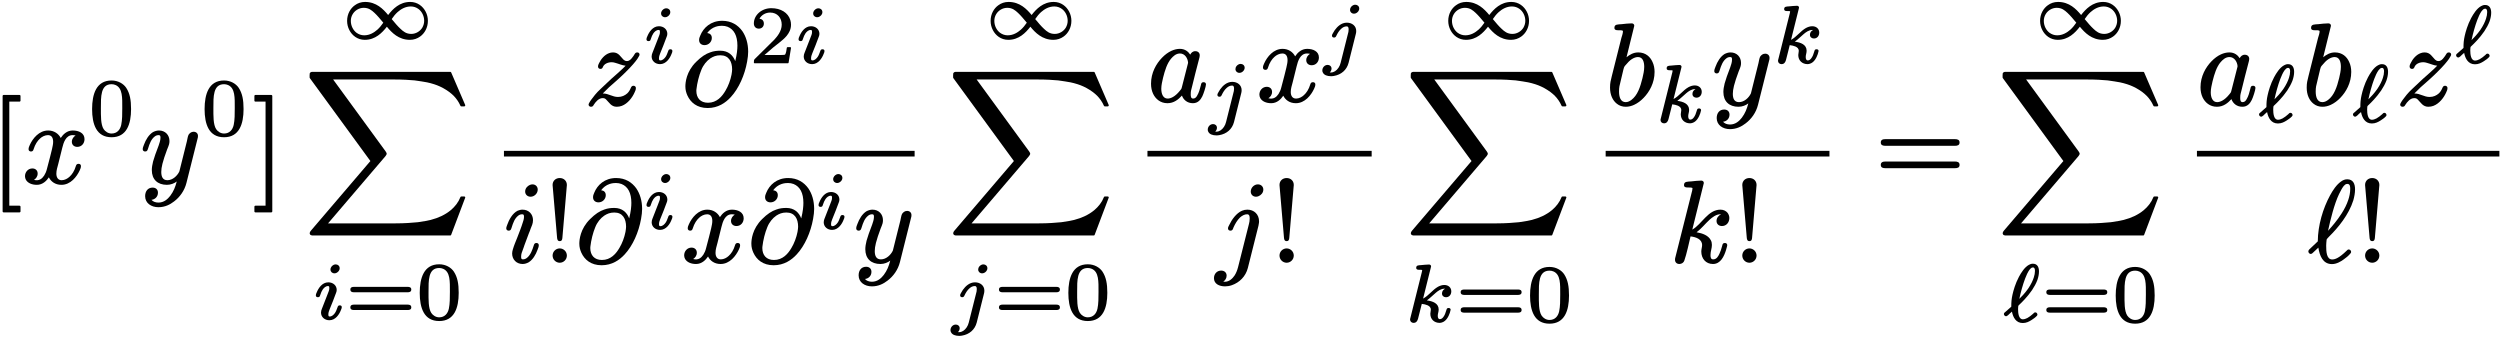 <?xml version="1.0" encoding="UTF-8"?>
<svg xmlns="http://www.w3.org/2000/svg" xmlns:xlink="http://www.w3.org/1999/xlink" width="777" height="105.36" viewBox="0 0 777 105.36"><!--latexit:AAAF2njabVNbTBxVGP7PHFouBXaAXultkEXt1YWiBSoKFGmx7ZayXBZYdj07e3YZ
dnZmnTlLWTaTnIem0UQfjA+NjVGhMWmt0dqo8ZL4YCqp1TQKpGm0Rhsf+tInfdQH
z+ySlhrmZHLOfzn///3f/59oWtds5vMtIQkXrVlbXBb0TlHL1kxjxEssdUIT0oCX
memg14xOUpXZ1YDOvheRPf7AMZqlsc5lp59LSgcs02QcfSzXrStvePyJJ3ft3rN3
3/6nnj70bEf3i8dO9Y+OhQmNT6bSLDPoNTK6vlhR6ZFrvcP+wP4kzdqjYl9OMuRV
dWLbl6qqa9Zv2Lhp8xYuccyL+Bq+lhfzEl7Kyy5t3bZ9x06l7rF6vo6X80ru4VW8
lm/l2/kOrgSjxKa6ZtBB1dRNayBlxugg05hOg2mLklRUp+MpkjC0uKYSJsodiBFG
RVlRoiYTlpkxYofdi6O2mbFUOkCnWX1H75t3OoqHyxd9jZ6mA82D/kD/ka6QP5B3
DKSJSnt8ilggI16x8MzBltbRQhkGSdFg4Ujt4eULcy1tQX/gZL5eGRY87c89PyII
sJmlGQku94kAnV15nk9kGBF4A3nLhc7D7r2CsPiCp+fI0d4HsgDTycQpmmHU5tV8
C6+JyPdCMVPNpKjB8gjGGn1pNp4jFtNUnTploYxNBfYkSdAxcXSx2uO5PGuO0iA0
MSVuWuI3mJLXrryRIynbzqaiwjNF2IT9f5urXM02lmHxlvGcZqQFUkMtJIpndIWZ
CsumqRLTLMGLnhUHolqawKqoE8QiKhPT+UiWlO721jIcd5qO+/tmT/D1syf5Br55
yB/oEaiXAgODnqHh4IiQA9oMFWzFe3SSsIXsF9XWd+yF/CfLfCPfFJHlPoskBGSy
r58mMjqxRCtC48vR5kJtQoy8JKju1lR3coiVnYu4yqgakatXdCBWaMpcrG1VfX1H
VyHvQsIzobmPgGkCTed86/fvt3V18W0iZFIXabvFZM4l29yxMw409zQqYgGvcJv/
8tFevrPQ5j/GpsM+JRv2jSshO5OK5LR2nxPOhTQjzrKOEooL8nIzYU0Jpd3eEz2c
a9IcJ6fVPdRoyvRKISumIx9qcpVQJDKpTIcnndxknbOcMbmKWzSSFKCSTi4p3Mra
lz1DVNdXjekalGhhmwm7m5N3VuocQcfU6Yhc8+BBPOT/wlSkDUqgCmrBC7ugCQ5C
LxyHUxCA0+DAGXgNzsE7cBE+gA/hI7gCV+FT+By+gK/gGszDdbgBP8JN+AkWYAlu
wW24C/fgPvwF/6BSVIkUtAc1o0OoE/nRIBpGIyiMNGShGeSgs+gV9Do6h95C59G7
6BP0GfoGfYduol/Rb+h3dFf6QVqQlqRb0m3pF+mO9Kd0X/pb+hdjXI4rsYyrcQPe
jRtxM27FPbgX+7GK4ziHz+BX8Rv4PH4bz+KL+DK+ir/EX+Nv8TU8j68XXS66UjRf
mB0JFXaYhke+ohv/Ac6/81k=-->
<defs>
<g>
<g id="glyph-0-0">
<path d="M 9.141 9.281 C 9.328 9.281 9.469 9.141 9.469 8.969 L 9.469 7.531 C 9.469 7.344 9.328 7.203 9.141 7.203 L 5.984 7.203 L 5.984 -25.141 L 9.141 -25.141 C 9.328 -25.141 9.469 -25.281 9.469 -25.453 L 9.469 -26.891 C 9.469 -27.078 9.328 -27.219 9.141 -27.219 L 4.234 -27.219 C 4.047 -27.219 3.906 -27.078 3.906 -26.891 L 3.906 8.969 C 3.906 9.141 4.047 9.281 4.234 9.281 Z M 9.141 9.281 "/>
</g>
<g id="glyph-0-1">
<path d="M 5.703 9.281 C 5.875 9.281 6.031 9.141 6.031 8.969 L 6.031 -26.891 C 6.031 -27.078 5.875 -27.219 5.703 -27.219 L 0.781 -27.219 C 0.609 -27.219 0.469 -27.078 0.469 -26.891 L 0.469 -25.453 C 0.469 -25.281 0.609 -25.141 0.781 -25.141 L 3.938 -25.141 L 3.938 7.203 L 0.781 7.203 C 0.609 7.203 0.469 7.344 0.469 7.531 L 0.469 8.969 C 0.469 9.141 0.609 9.281 0.781 9.281 Z M 5.703 9.281 "/>
</g>
<g id="glyph-0-2">
<path d="M 4.984 -4.125 C 3.797 -4.125 2.766 -3.156 2.766 -1.906 C 2.766 -0.641 3.797 0.328 4.984 0.328 C 6.172 0.328 7.203 -0.641 7.203 -1.906 C 7.203 -3.156 6.172 -4.125 4.984 -4.125 Z M 4.984 -26 C 3.734 -26 2.766 -25.141 2.766 -23.844 C 2.766 -23.844 2.766 -23.812 2.766 -23.812 L 4.156 -7.5 C 4.203 -6.891 4.344 -6.391 4.984 -6.391 C 5.625 -6.391 5.766 -6.844 5.812 -7.453 L 7.203 -23.812 C 7.203 -23.812 7.203 -23.844 7.203 -23.844 C 7.203 -25.141 6.234 -26 4.984 -26 Z M 4.984 -26 "/>
</g>
<g id="glyph-0-3">
<path d="M 24.672 -6.531 L 3.234 -6.531 C 2.359 -6.531 1.688 -6.344 1.688 -5.484 C 1.688 -4.625 2.328 -4.453 3.156 -4.453 L 24.703 -4.453 C 25.531 -4.453 26.172 -4.625 26.172 -5.484 C 26.172 -6.344 25.5 -6.531 24.672 -6.531 Z M 24.703 -13.484 L 3.156 -13.484 C 2.328 -13.484 1.688 -13.297 1.688 -12.438 C 1.688 -11.578 2.359 -11.406 3.188 -11.406 L 24.672 -11.406 C 25.5 -11.406 26.172 -11.578 26.172 -12.438 C 26.172 -13.297 25.531 -13.484 24.703 -13.484 Z M 24.703 -13.484 "/>
</g>
<g id="glyph-1-0">
<path d="M 17.359 -5.812 C 16.891 -5.812 16.672 -5.562 16.562 -5.203 C 16.062 -3.516 15.312 -2.469 14.562 -1.797 C 13.953 -1.219 13.047 -0.719 12.125 -0.719 C 10.969 -0.719 10.469 -1.609 10.469 -2.766 C 10.469 -3.875 10.797 -4.703 11.078 -5.844 L 12.297 -10.75 C 12.688 -12.375 13.406 -14.734 15.531 -14.734 C 15.641 -14.734 16.203 -14.703 16.453 -14.625 C 15.844 -14.234 15.281 -13.594 15.281 -12.656 C 15.281 -11.688 16 -11.078 16.969 -11.078 C 18.281 -11.078 19.219 -12.125 19.219 -13.484 C 19.219 -15.391 17.422 -16.172 15.562 -16.172 C 13.766 -16.172 12.547 -14.953 11.828 -13.844 C 11.156 -15.172 9.75 -16.172 7.922 -16.172 C 5.094 -16.172 3.125 -13.703 2.219 -11.688 C 2.016 -11.219 1.828 -10.859 1.828 -10.328 C 1.828 -9.891 2.188 -9.641 2.578 -9.641 C 3.047 -9.641 3.266 -9.891 3.375 -10.297 C 3.875 -11.906 4.625 -12.984 5.375 -13.656 C 5.984 -14.234 6.922 -14.734 7.859 -14.734 C 9 -14.734 9.469 -13.875 9.469 -12.656 C 9.469 -11.828 9.281 -11.266 9.109 -10.359 C 8.781 -8.969 8.281 -7 7.531 -4.203 C 7.344 -3.406 7.031 -2.719 6.672 -2.156 C 6.031 -1.188 5.094 -0.391 3.516 -0.828 C 4.125 -1.219 4.656 -1.859 4.656 -2.797 C 4.656 -3.797 3.938 -4.375 3.016 -4.375 C 1.656 -4.375 0.719 -3.234 0.719 -1.969 C 0.719 -1.547 0.828 -1.188 1 -0.859 C 1.578 0.172 2.875 0.719 4.406 0.719 C 6.203 0.719 7.422 -0.531 8.141 -1.609 C 8.781 -0.328 10.078 0.719 12.047 0.719 C 14.875 0.719 16.812 -1.797 17.719 -3.766 C 17.922 -4.234 18.109 -4.594 18.109 -5.125 C 18.109 -5.594 17.781 -5.812 17.359 -5.812 Z M 17.359 -5.812 "/>
</g>
<g id="glyph-1-1">
<path d="M 6.484 -3.297 C 6.484 -3.984 6.594 -4.812 6.844 -5.812 C 7.141 -7.031 7.641 -8.469 8.281 -10.219 C 8.609 -11.047 8.828 -11.516 8.922 -11.938 C 9 -12.234 9.031 -12.547 9.031 -12.906 C 9.031 -14.781 7.703 -16.172 5.766 -16.172 C 5.094 -16.172 4.453 -15.953 3.906 -15.672 C 2.578 -14.844 1.656 -13.266 1.109 -11.766 C 0.891 -11.188 0.719 -10.828 0.719 -10.328 C 0.719 -9.891 1.078 -9.641 1.469 -9.641 C 2.109 -9.641 2.188 -10.047 2.359 -10.5 C 2.875 -12.188 3.375 -13.484 4.453 -14.312 C 4.766 -14.562 5.156 -14.734 5.672 -14.734 C 6.172 -14.734 6.234 -14.453 6.234 -13.906 C 6.234 -13.016 5.875 -12.188 5.672 -11.516 C 4.844 -9.391 4.297 -7.812 3.938 -6.531 C 3.688 -5.516 3.547 -4.656 3.547 -3.875 C 3.547 -0.938 5.344 0.719 8.25 0.719 C 9.438 0.719 10.547 0.25 11.297 -0.328 C 10.828 1.438 10.328 2.719 9.281 4.125 C 8.5 5.125 7.344 6.234 5.594 6.234 C 4.703 6.234 3.875 5.922 3.438 5.375 C 4.547 5.266 5.453 4.406 5.453 3.156 C 5.453 2.156 4.766 1.578 3.797 1.578 C 2.328 1.578 1.469 2.688 1.469 4.234 C 1.469 6.422 3.375 7.672 5.594 7.672 C 7.641 7.672 9.219 6.844 10.469 5.875 C 12.234 4.547 13.703 2.547 14.312 0.109 L 17.75 -13.594 C 17.859 -13.984 17.891 -14.094 17.891 -14.484 C 17.891 -15.281 17.312 -15.781 16.531 -15.781 C 15.812 -15.781 15.312 -15.344 14.984 -14.875 C 14.703 -14.375 14.594 -13.406 14.453 -12.844 L 12.125 -3.516 C 12.125 -3.516 12.078 -3.438 12.047 -3.328 C 11.469 -2.156 10.078 -0.719 8.391 -0.719 C 6.922 -0.719 6.484 -1.859 6.484 -3.297 Z M 6.484 -3.297 "/>
</g>
<g id="glyph-1-2">
<path d="M 15.172 -5.812 C 14.703 -5.812 14.516 -5.516 14.375 -5.203 C 14.062 -4.453 13.734 -3.906 13.234 -3.438 C 12.516 -2.797 11.578 -2.328 10.359 -2.328 C 8.641 -2.328 7.422 -3.406 5.734 -3.406 C 5.734 -3.406 5.703 -3.406 5.625 -3.406 C 7.172 -5.016 8.109 -5.844 9.25 -6.812 C 9.25 -6.812 11.469 -8.75 12.766 -10.078 C 14.672 -11.938 15.781 -13.297 16.391 -14.172 C 16.641 -14.562 16.812 -14.875 16.922 -15.062 C 17 -15.234 17.062 -15.312 17.062 -15.484 C 17.062 -15.922 16.75 -16.172 16.359 -16.172 C 15.891 -16.172 15.703 -15.922 15.531 -15.641 C 15.281 -15.203 15.031 -14.844 14.812 -14.594 C 14.422 -14.062 13.906 -13.484 13.125 -13.484 C 12.625 -13.484 12.328 -13.703 12.047 -13.953 C 11.156 -14.812 10.578 -16.172 8.828 -16.172 C 8.391 -16.172 7.953 -16.094 7.609 -15.953 C 6.172 -15.453 5.062 -14.062 4.484 -12.844 C 4.297 -12.484 4.156 -12.188 4.156 -11.766 C 4.156 -11.328 4.484 -11.047 4.906 -11.047 C 5.375 -11.047 5.562 -11.328 5.672 -11.656 C 6.062 -12.594 7.172 -13.125 8.422 -13.125 C 8.781 -13.125 9.141 -13.047 9.5 -12.938 C 10.578 -12.656 11.656 -12.125 12.734 -12.047 C 12.188 -11.469 11.516 -10.828 10.828 -10.219 C 9.719 -9.188 8.609 -8.25 8.25 -7.922 L 5.016 -4.875 C 3.578 -3.578 2.656 -2.297 2.016 -1.438 C 1.719 -1.047 1.547 -0.719 1.406 -0.469 C 1.328 -0.281 1.219 -0.172 1.219 0.031 C 1.219 0.469 1.578 0.719 1.969 0.719 C 2.469 0.719 2.656 0.438 2.828 0.109 C 3.375 -0.75 4.344 -1.969 5.594 -1.969 C 6.172 -1.969 6.422 -1.797 6.734 -1.469 C 7.609 -0.641 8.25 0.719 9.969 0.719 C 10.547 0.719 11.078 0.609 11.547 0.438 C 13.375 -0.25 14.812 -2.109 15.531 -3.766 C 15.75 -4.234 15.922 -4.594 15.922 -5.125 C 15.922 -5.516 15.594 -5.812 15.172 -5.812 Z M 15.172 -5.812 "/>
</g>
<g id="glyph-1-3">
<path d="M 10.078 -5.812 C 9.578 -5.812 9.391 -5.484 9.281 -5.094 C 8.828 -3.625 8.281 -2.156 7.281 -1.297 C 6.922 -0.969 6.484 -0.719 5.875 -0.719 C 5.375 -0.719 5.344 -1.078 5.344 -1.578 C 5.344 -2.328 5.484 -2.766 6.203 -4.625 C 6.234 -4.766 6.312 -4.906 6.344 -5.062 L 7.75 -8.828 C 8.062 -9.531 8.141 -9.797 8.281 -10.219 C 8.609 -11.047 9.031 -11.828 9.031 -12.906 C 9.031 -14.781 7.703 -16.172 5.766 -16.172 C 5.234 -16.172 4.734 -16.031 4.266 -15.844 C 2.656 -15.062 1.547 -13.016 1 -11.406 C 0.859 -10.969 0.719 -10.719 0.719 -10.328 C 0.719 -9.891 1.078 -9.641 1.469 -9.641 C 2.109 -9.641 2.188 -10.047 2.359 -10.5 C 2.875 -12.188 3.375 -13.484 4.453 -14.312 C 4.766 -14.562 5.156 -14.734 5.672 -14.734 C 6.172 -14.734 6.234 -14.453 6.234 -13.906 C 6.234 -13.266 5.984 -12.547 5.844 -12.156 C 5.453 -10.828 4.703 -8.969 4.156 -7.531 C 3.547 -5.984 3.188 -5.234 2.766 -3.797 C 2.656 -3.406 2.547 -3.016 2.547 -2.547 C 2.547 -0.688 3.875 0.719 5.812 0.719 C 6.484 0.719 7.094 0.5 7.641 0.219 C 9 -0.609 9.891 -2.188 10.438 -3.688 C 10.656 -4.266 10.828 -4.625 10.828 -5.125 C 10.828 -5.594 10.5 -5.812 10.078 -5.812 Z M 8.859 -24.031 C 8.578 -24.031 8.281 -23.953 8.031 -23.844 C 7.312 -23.531 6.594 -22.812 6.594 -21.797 C 6.594 -20.875 7.312 -20.188 8.281 -20.188 C 9.469 -20.188 10.5 -21.234 10.5 -22.406 C 10.5 -23.344 9.828 -24.031 8.859 -24.031 Z M 8.859 -24.031 "/>
</g>
<g id="glyph-1-4">
<path d="M 4.297 -3.766 C 4.297 -4.906 4.594 -6.031 4.844 -7.172 C 5.422 -9.469 6.094 -11.656 7.344 -13.125 C 8 -13.875 8.859 -14.734 10.109 -14.734 C 11.625 -14.734 12.516 -13.266 12.625 -11.906 C 12.625 -11.719 12.547 -11.547 12.516 -11.375 L 10.719 -4.344 C 10.547 -3.625 10.5 -3.688 10.078 -3.156 C 8.531 -1.219 7.141 -0.719 6.281 -0.719 C 4.812 -0.719 4.297 -2.266 4.297 -3.766 Z M 17.422 -5.812 C 16.812 -5.812 16.703 -5.422 16.609 -4.906 C 16.312 -3.734 16 -2.547 15.453 -1.656 C 15.203 -1.188 14.844 -0.719 14.203 -0.719 C 13.516 -0.719 13.453 -1.359 13.453 -2.047 C 13.453 -3.188 13.594 -3.297 13.906 -4.625 C 14.562 -7.391 15.281 -10.109 16 -12.875 C 16.172 -13.625 16.25 -13.656 16.25 -14.172 C 16.25 -14.953 15.672 -15.453 14.875 -15.453 C 14.062 -15.453 13.562 -14.922 13.297 -14.375 C 12.656 -15.344 11.656 -16.172 10.078 -16.172 C 9.188 -16.172 8.312 -15.953 7.453 -15.562 C 6.422 -15.094 5.422 -14.344 4.516 -13.406 C 2.719 -11.547 1.109 -8.75 1.109 -5.344 C 1.109 -4.156 1.328 -3.125 1.75 -2.219 C 2.516 -0.609 4.016 0.719 6.203 0.719 C 8.219 0.719 9.609 -0.438 10.719 -1.656 C 11.188 -0.328 12.375 0.719 14.125 0.719 C 15.703 0.719 16.531 -0.359 17.062 -1.438 C 17.422 -2.156 18.188 -4.484 18.188 -5.125 C 18.188 -5.594 17.859 -5.812 17.422 -5.812 Z M 17.422 -5.812 "/>
</g>
<g id="glyph-1-5">
<path d="M 9.609 -16.172 C 9.031 -16.172 8.469 -16.062 7.953 -15.844 C 6.172 -15.094 4.734 -13.047 3.984 -11.438 C 3.797 -11.047 3.578 -10.75 3.578 -10.328 C 3.578 -9.891 3.938 -9.641 4.344 -9.641 C 4.984 -9.641 5.094 -10.078 5.266 -10.578 C 5.766 -11.719 6.453 -12.906 7.312 -13.734 C 8 -14.344 8.75 -14.734 9.5 -14.734 C 10.219 -14.734 10.328 -14.172 10.328 -13.406 C 10.328 -12.656 10.219 -12.266 10.078 -11.656 L 6.703 1.719 C 6.453 2.688 6.094 3.578 5.625 4.297 C 4.984 5.234 3.984 6.234 2.625 6.234 C 2.516 6.234 2.328 6.234 2.109 6.203 C 2.656 5.844 3.156 5.203 3.156 4.344 C 3.156 3.375 2.438 2.766 1.469 2.766 C 0.141 2.766 -0.781 3.797 -0.781 5.125 C -0.781 6.922 0.891 7.672 2.688 7.672 C 3.328 7.672 4.047 7.562 4.766 7.312 C 7.141 6.484 9.078 4.594 9.75 1.969 L 13.047 -11.156 C 13.234 -11.906 13.234 -12.438 13.234 -12.547 C 13.234 -14.703 11.688 -16.172 9.609 -16.172 Z M 12.875 -24.031 C 11.688 -24.031 10.656 -22.984 10.656 -21.797 C 10.656 -20.875 11.328 -20.188 12.297 -20.188 C 12.594 -20.188 12.875 -20.266 13.125 -20.375 C 13.844 -20.688 14.562 -21.406 14.562 -22.406 C 14.562 -23.344 13.844 -24.031 12.875 -24.031 Z M 12.875 -24.031 "/>
</g>
<g id="glyph-1-6">
<path d="M 11.984 -11.688 C 11.984 -10.469 11.688 -9.281 11.438 -8.172 C 10.75 -5.375 9.891 -2.828 8 -1.406 C 7.5 -1.047 6.953 -0.719 6.234 -0.719 C 4.625 -0.719 4.156 -2.328 4.156 -4.016 C 4.156 -5.344 4.297 -5.844 4.734 -7.562 L 5.516 -10.859 C 5.672 -11.375 5.703 -11.625 5.984 -11.984 C 6.812 -12.984 7.453 -13.656 8.141 -14.094 C 8.922 -14.594 9.578 -14.734 10.047 -14.734 C 11.547 -14.734 11.984 -13.234 11.984 -11.688 Z M 6.484 -14.672 L 8.891 -24.422 C 8.891 -24.453 8.891 -24.453 8.891 -24.484 C 8.891 -24.922 8.531 -25.203 8.109 -25.203 C 7.172 -25.203 5.953 -25.062 4.984 -24.953 C 3.844 -24.844 2.719 -25 2.719 -23.812 C 2.719 -23.172 3.234 -23.062 3.875 -23.062 C 3.875 -23.062 3.906 -23.062 3.906 -23.062 C 4.406 -23.062 5.375 -23.125 5.375 -22.766 C 5.375 -22.094 5.062 -21.266 4.875 -20.625 L 1.938 -8.922 C 1.578 -7.391 1.359 -6.812 1.359 -5.234 C 1.359 -2.969 2.188 -1.219 3.484 -0.219 C 4.234 0.391 5.203 0.719 6.234 0.719 C 7.141 0.719 8.031 0.5 8.859 0.109 C 9.938 -0.391 10.938 -1.141 11.828 -2.078 C 13.594 -3.906 15.203 -6.703 15.203 -10.109 C 15.203 -11.266 14.984 -12.297 14.562 -13.203 C 13.844 -14.812 12.438 -16.172 10.109 -16.172 C 8.609 -16.172 7.391 -15.422 6.484 -14.672 Z M 6.484 -14.672 "/>
</g>
<g id="glyph-1-7">
<path d="M 17.141 -5.812 C 16.531 -5.812 16.422 -5.422 16.312 -4.906 C 16.062 -3.938 15.781 -3.125 15.453 -2.438 C 15.094 -1.688 14.594 -0.719 13.516 -0.719 C 12.797 -0.719 12.688 -1.328 12.688 -2.078 C 12.688 -3.234 13.125 -4.125 13.125 -5.203 C 13.125 -5.766 13.016 -6.281 12.766 -6.703 C 12.016 -8.141 10.25 -8.828 8.359 -9.141 C 9.891 -10.297 11.047 -11.797 12.375 -13.016 C 13.203 -13.766 14.453 -14.734 15.703 -14.734 C 15.844 -14.734 15.891 -14.734 15.953 -14.703 C 15.203 -14.375 14.562 -13.625 14.562 -12.656 C 14.562 -11.688 15.281 -11.078 16.25 -11.078 C 17.609 -11.078 18.547 -12.188 18.547 -13.594 C 18.547 -14.234 18.281 -14.781 18 -15.172 C 17.531 -15.75 16.781 -16.172 15.781 -16.172 C 11.906 -16.172 10 -11.656 7.031 -9.969 L 10.609 -24.422 C 10.609 -24.453 10.609 -24.453 10.609 -24.484 C 10.609 -24.922 10.25 -25.203 9.828 -25.203 C 8.891 -25.203 7.672 -25.062 6.703 -24.953 C 5.562 -24.844 4.453 -25 4.453 -23.812 C 4.453 -23.172 4.953 -23.062 5.594 -23.062 C 5.594 -23.062 5.625 -23.062 5.625 -23.062 C 6.094 -23.062 7.094 -23.094 7.094 -22.812 L 7 -22.125 L 1.797 -1.469 C 1.688 -1.078 1.656 -0.969 1.656 -0.609 C 1.656 0.219 2.219 0.719 3.016 0.719 C 3.734 0.719 4.375 0.25 4.547 -0.328 C 5.203 -2.109 6.125 -6.344 6.484 -7.859 C 8.109 -7.672 10.078 -7.031 10.078 -5.156 C 10.078 -4.484 9.828 -3.906 9.828 -3.156 C 9.828 -0.969 11.219 0.719 13.453 0.719 C 15.844 0.719 16.922 -1.719 17.5 -3.578 C 17.781 -4.484 17.891 -5.016 17.891 -5.125 C 17.891 -5.594 17.578 -5.812 17.141 -5.812 Z M 17.141 -5.812 "/>
</g>
<g id="glyph-2-0">
<path d="M 10.453 -8.344 C 10.453 -6.484 10.453 -4.625 10.125 -3.094 C 9.797 -1.609 8.844 -0.422 7.125 -0.422 C 6.078 -0.422 5.172 -1.031 4.672 -1.781 C 3.734 -3.219 3.812 -5.969 3.812 -8.344 C 3.812 -11.828 3.688 -15.75 7.125 -15.75 C 7.562 -15.75 7.953 -15.672 8.359 -15.5 C 10.594 -14.531 10.453 -11.531 10.453 -8.344 Z M 13.188 -8.016 C 13.188 -10.875 12.812 -12.906 11.672 -14.641 C 10.828 -15.891 9.188 -16.906 7.125 -16.906 C 2.391 -16.906 1.078 -12.688 1.078 -8.016 C 1.078 -3.344 2.391 0.734 7.125 0.734 C 11.859 0.734 13.188 -3.391 13.188 -8.016 Z M 13.188 -8.016 "/>
</g>
<g id="glyph-2-1">
<path d="M 19.312 -4.375 L 2.688 -4.375 C 2.031 -4.375 1.531 -4.188 1.531 -3.516 C 1.531 -2.859 2.031 -2.688 2.688 -2.688 L 19.312 -2.688 C 19.969 -2.688 20.469 -2.859 20.469 -3.516 C 20.469 -4.188 19.969 -4.375 19.312 -4.375 Z M 19.312 -9.891 L 2.688 -9.891 C 2.031 -9.891 1.531 -9.719 1.531 -9.062 C 1.531 -8.391 2.031 -8.203 2.688 -8.203 L 19.312 -8.203 C 19.969 -8.203 20.469 -8.391 20.469 -9.062 C 20.469 -9.719 19.969 -9.891 19.312 -9.891 Z M 19.312 -9.891 "/>
</g>
<g id="glyph-2-2">
<path d="M 1.359 -12.172 C 1.359 -11.203 1.953 -10.547 2.906 -10.547 C 3.797 -10.547 4.469 -11.172 4.469 -12.109 C 4.469 -13 3.938 -13.531 3.109 -13.641 C 3.688 -14.719 4.922 -15.547 6.422 -15.547 C 8.656 -15.547 10.016 -13.906 10.016 -11.781 C 10.016 -9.766 8.594 -8.078 7.703 -7.109 L 1.688 -1.156 C 1.375 -0.875 1.359 -0.609 1.359 -0.047 C 1.359 -0.031 1.359 -0.031 1.359 0 C 1.359 0.125 1.453 0.219 1.578 0.219 L 11.922 0.219 C 12.031 0.219 12.125 0.156 12.156 0.031 L 12.906 -4.547 C 12.906 -4.547 12.906 -4.547 12.906 -4.562 C 12.906 -4.703 12.812 -4.797 12.688 -4.797 L 11.828 -4.797 C 11.703 -4.797 11.625 -4.719 11.594 -4.594 C 11.547 -4.141 11.375 -2.844 11.047 -2.453 C 10.594 -2.328 9.047 -2.359 8.688 -2.359 L 4.672 -2.359 C 6.953 -4.391 7.812 -5.078 9.234 -6.172 C 10.062 -6.828 10.875 -7.5 11.531 -8.281 C 12.25 -9.172 12.906 -10.266 12.906 -11.781 C 12.906 -12.297 12.828 -12.781 12.688 -13.234 C 11.984 -15.516 9.719 -16.906 6.797 -16.906 C 3.734 -16.906 1.359 -14.734 1.359 -12.172 Z M 1.359 -12.172 "/>
</g>
<g id="glyph-3-0">
<path d="M 6.906 -9.469 C 8.469 -9.469 9.359 -8.719 10.25 -7.891 C 11.094 -7.109 11.984 -6.047 12.984 -4.844 C 12.422 -4.016 11.828 -3.297 11.156 -2.688 C 10.125 -1.781 8.766 -0.922 7.031 -0.922 C 6.125 -0.922 5.328 -1.234 4.672 -1.703 C 3.688 -2.438 2.891 -3.797 2.891 -5.406 C 2.891 -6.203 3.109 -6.906 3.469 -7.5 C 4.094 -8.562 5.375 -9.469 6.906 -9.469 Z M 25.688 -5.422 C 25.688 -4.625 25.453 -3.922 25.109 -3.312 C 24.484 -2.266 23.203 -1.359 21.672 -1.359 C 20.109 -1.359 19.203 -2.109 18.328 -2.938 C 17.469 -3.719 16.594 -4.766 15.594 -5.969 C 16.141 -6.797 16.75 -7.531 17.422 -8.141 C 18.453 -9.047 19.812 -9.891 21.547 -9.891 C 22.453 -9.891 23.25 -9.594 23.906 -9.109 C 24.891 -8.391 25.688 -7.031 25.688 -5.422 Z M 14.484 -7.234 C 12.953 -9.094 10.797 -11.297 7.328 -11.297 C 6.094 -11.297 5.016 -10.922 4.141 -10.266 C 2.781 -9.312 1.734 -7.562 1.734 -5.406 C 1.734 -4.391 1.984 -3.391 2.438 -2.531 C 3.266 -0.922 4.922 0.484 7.234 0.484 C 10.516 0.484 12.625 -1.703 14.094 -3.594 C 15.625 -1.734 17.781 0.484 21.25 0.484 C 22.469 0.484 23.547 0.094 24.438 -0.547 C 25.781 -1.5 26.844 -3.266 26.844 -5.422 C 26.844 -6.422 26.594 -7.438 26.141 -8.281 C 25.312 -9.891 23.656 -11.297 21.344 -11.297 C 18.047 -11.297 15.938 -9.109 14.484 -7.234 Z M 14.484 -7.234 "/>
</g>
<g id="glyph-4-0">
<path d="M 45.391 50.531 C 45.547 50.531 45.656 50.453 45.688 50.312 L 50.031 38.828 C 50.062 38.797 50.062 38.766 50.062 38.734 C 50.062 38.547 49.922 38.406 49.734 38.406 L 48.844 38.406 C 48.703 38.406 48.594 38.484 48.547 38.625 C 47.938 40.203 46.875 41.562 45.547 42.672 C 43.859 44.078 41.703 45.078 39.438 45.656 C 39.406 45.656 39.375 45.688 39.344 45.688 C 38.797 45.828 37.516 46.109 35.328 46.406 C 33.562 46.578 31.266 46.766 28.359 46.766 L 7.422 46.766 L 25.25 25.891 C 25.312 25.781 25.391 25.719 25.422 25.641 C 25.5 25.531 25.562 25.422 25.609 25.312 C 25.641 25.25 25.641 25.172 25.641 25.094 C 25.641 25.031 25.609 24.781 25.312 24.391 L 9 2.047 L 28 2.047 C 30.656 2.047 32.844 2.188 34.312 2.328 C 34.969 2.406 35.469 2.469 35.828 2.547 C 36.109 2.578 36.297 2.625 36.328 2.625 C 36.328 2.625 36.328 2.625 36.359 2.625 C 37.406 2.766 38.828 3.016 40.375 3.516 C 41.594 3.906 42.891 4.484 44.109 5.266 C 44.609 5.562 45.547 6.203 46.516 7.172 C 47.266 7.953 48.016 8.969 48.547 10.188 C 48.594 10.328 48.703 10.406 48.844 10.406 L 49.734 10.406 C 49.922 10.406 50.062 10.25 50.062 10.078 C 50.062 10.047 50.062 10 50.031 9.938 L 45.688 -0.141 C 45.656 -0.25 45.547 -0.328 45.391 -0.328 L 3.016 -0.328 C 2.766 -0.328 2.578 -0.328 2.438 -0.328 C 2.219 -0.281 2.078 -0.25 1.969 -0.172 C 1.938 -0.141 1.906 -0.109 1.906 -0.109 C 1.859 -0.078 1.828 -0.031 1.828 0 C 1.797 0.031 1.75 0.078 1.75 0.109 C 1.75 0.109 1.75 0.141 1.719 0.141 C 1.719 0.172 1.719 0.219 1.719 0.25 C 1.719 0.281 1.719 0.328 1.719 0.359 C 1.688 0.438 1.688 0.531 1.688 0.641 C 1.688 0.891 1.688 1.219 1.688 1.438 C 1.688 1.5 1.719 1.578 1.75 1.609 L 20.578 27.391 L 2.156 48.953 C 1.75 49.422 1.719 49.703 1.719 49.812 C 1.719 49.922 1.719 50.031 1.797 50.125 C 1.828 50.203 1.906 50.281 1.938 50.344 C 2.016 50.375 2.047 50.422 2.109 50.422 C 2.219 50.484 2.328 50.484 2.469 50.531 C 2.625 50.531 2.797 50.531 2.938 50.531 Z M 45.391 50.531 "/>
</g>
<g id="glyph-5-0">
<path d="M 8.391 -4.141 C 7.938 -4.141 7.812 -3.891 7.703 -3.562 C 7.438 -2.844 7.234 -2.266 6.906 -1.781 C 6.531 -1.25 5.969 -0.672 5.25 -0.672 C 4.875 -0.672 4.844 -0.953 4.844 -1.328 C 4.844 -1.859 5 -2.312 5.219 -2.859 C 5.922 -4.562 6.609 -6.297 7.25 -8.062 C 7.359 -8.281 7.438 -8.641 7.438 -8.938 C 7.438 -10.344 6.281 -11.297 4.828 -11.297 C 2.906 -11.297 1.734 -9.469 1.188 -8.078 C 1.047 -7.766 0.953 -7.562 0.953 -7.234 C 0.953 -6.828 1.25 -6.672 1.609 -6.672 C 2.062 -6.672 2.188 -6.906 2.281 -7.25 C 2.516 -8.031 2.812 -8.641 3.109 -9.094 C 3.484 -9.609 4.016 -10.141 4.75 -10.141 C 5.125 -10.141 5.141 -9.875 5.141 -9.484 C 5.141 -9.094 5.094 -8.906 4.969 -8.562 C 4.844 -8.203 4.672 -7.766 4.391 -7.062 L 2.812 -3.016 C 2.688 -2.688 2.562 -2.359 2.562 -1.891 C 2.562 -0.484 3.719 0.484 5.172 0.484 C 7.078 0.484 8.266 -1.359 8.781 -2.766 C 8.906 -3.062 9.016 -3.297 9.016 -3.594 C 9.016 -3.969 8.734 -4.141 8.391 -4.141 Z M 7.125 -16.875 C 6.938 -16.875 6.734 -16.828 6.531 -16.75 C 6.031 -16.516 5.5 -16 5.5 -15.266 C 5.5 -14.594 6.031 -14.094 6.734 -14.094 C 6.953 -14.094 7.156 -14.141 7.328 -14.219 C 7.859 -14.469 8.359 -14.969 8.359 -15.688 C 8.359 -16.375 7.828 -16.875 7.125 -16.875 Z M 7.125 -16.875 "/>
</g>
<g id="glyph-5-1">
<path d="M 10.016 -16.875 C 9.797 -16.875 9.594 -16.828 9.422 -16.75 C 8.891 -16.5 8.391 -16 8.391 -15.266 C 8.391 -14.594 8.906 -14.094 9.609 -14.094 C 9.812 -14.094 10.016 -14.141 10.219 -14.219 C 10.719 -14.438 11.25 -14.969 11.25 -15.688 C 11.25 -16.375 10.719 -16.875 10.016 -16.875 Z M 2.641 2.984 C 2.641 2.281 2.109 1.828 1.438 1.828 C 0.5 1.828 -0.219 2.641 -0.219 3.547 C -0.219 3.797 -0.172 4.016 -0.047 4.219 C 0.328 5 1.312 5.344 2.484 5.344 C 2.734 5.344 3.031 5.328 3.359 5.266 C 5.656 4.875 7.359 3.422 7.938 1.203 L 10.188 -7.781 C 10.266 -8.062 10.312 -8.344 10.312 -8.719 C 10.312 -10.297 9.016 -11.297 7.406 -11.297 C 6.953 -11.297 6.547 -11.219 6.172 -11.078 C 4.797 -10.578 3.688 -9.219 3.094 -8.062 C 2.938 -7.781 2.781 -7.562 2.781 -7.234 C 2.781 -6.828 3.094 -6.672 3.438 -6.672 C 3.859 -6.672 4 -6.938 4.141 -7.234 C 4.516 -8.031 5.016 -8.859 5.672 -9.422 C 6.094 -9.797 6.625 -10.141 7.328 -10.141 C 7.891 -10.141 7.953 -9.688 7.953 -9.141 C 7.953 -8.938 7.906 -8.594 7.891 -8.438 L 5.469 1.188 C 5.219 2.266 4.562 3.266 3.734 3.797 C 3.344 4.047 2.906 4.188 2.453 4.188 C 2.328 4.188 2.203 4.188 2.109 4.172 C 2.391 3.891 2.641 3.469 2.641 2.984 Z M 2.641 2.984 "/>
</g>
<g id="glyph-5-2">
<path d="M 13.641 -4.141 C 13.281 -4.141 13.109 -4 13.031 -3.766 C 12.828 -3.266 12.75 -2.812 12.531 -2.281 C 12.25 -1.609 11.703 -0.672 10.922 -0.672 C 10.391 -0.672 10.266 -1.203 10.266 -1.75 C 10.266 -2.406 10.547 -2.969 10.547 -3.672 C 10.547 -5.625 8.641 -6.281 6.875 -6.5 C 7.953 -7.281 8.734 -8.109 9.672 -8.891 C 10.312 -9.438 11.281 -10.141 12.281 -10.141 C 12.375 -10.141 12.484 -10.141 12.547 -10.125 C 12 -9.875 11.578 -9.359 11.578 -8.641 C 11.578 -7.938 12.125 -7.484 12.812 -7.484 C 13.812 -7.484 14.469 -8.281 14.469 -9.312 C 14.469 -10.5 13.562 -11.297 12.297 -11.297 C 11.625 -11.297 10.969 -11.078 10.344 -10.75 C 8.609 -9.766 7.438 -7.984 5.703 -7.062 L 8.078 -16.594 C 8.109 -16.703 8.188 -17 8.188 -17.078 C 8.188 -17.422 7.906 -17.656 7.562 -17.656 C 6.859 -17.656 5.781 -17.531 5.047 -17.469 C 4.25 -17.406 3.562 -17.453 3.562 -16.594 C 3.562 -16.125 3.969 -16.016 4.422 -16.016 C 4.438 -16.016 4.438 -16.016 4.438 -16.016 C 4.828 -16.016 5.422 -16.047 5.422 -15.875 C 5.422 -15.75 5.375 -15.516 5.328 -15.359 L 1.781 -1.156 C 1.703 -0.828 1.656 -0.75 1.656 -0.547 C 1.656 0.047 2.141 0.484 2.734 0.484 C 3.594 0.484 3.938 -0.125 4.125 -0.781 C 4.469 -1.984 4.969 -4.219 5.297 -5.422 C 5.953 -5.344 6.547 -5.219 7.062 -5 C 7.641 -4.719 8.109 -4.375 8.109 -3.609 C 8.109 -3.156 7.953 -2.812 7.953 -2.359 C 7.953 -2.328 7.953 -2.328 7.953 -2.328 C 7.953 -0.625 9.188 0.484 10.844 0.484 C 11.125 0.484 11.344 0.422 11.594 0.344 C 12.859 -0.047 13.609 -1.438 14.016 -2.641 C 14.188 -3.219 14.266 -3.516 14.266 -3.594 C 14.266 -3.969 13.984 -4.141 13.641 -4.141 Z M 13.641 -4.141 "/>
</g>
<g id="glyph-6-0">
<path d="M 4.516 -4.266 C 4.516 -4.344 4.516 -4.516 4.547 -4.703 C 4.766 -6.672 5.344 -9 6.062 -10.719 C 6.672 -12.266 7.703 -13.516 8.859 -14.312 C 9.719 -14.875 10.656 -15.281 11.984 -15.281 C 14.594 -15.281 15.641 -13.344 15.641 -10.859 C 15.641 -10.469 15.562 -9.891 15.453 -9.25 C 15.125 -7.562 14.422 -5.672 13.562 -4.266 C 12.516 -2.469 10.859 -0.531 8.141 -0.531 C 5.766 -0.531 4.516 -2.016 4.516 -4.266 Z M 7.062 -18.438 C 8.312 -18.438 9.328 -19.438 9.328 -20.656 C 9.328 -21.625 8.75 -22.094 7.891 -22.203 C 8.578 -23.125 9.438 -23.781 10.5 -24.141 C 11.328 -24.422 12.047 -24.453 12.484 -24.453 C 13.094 -24.453 13.703 -24.344 14.234 -24.141 C 16.25 -23.312 17.281 -21.344 17.281 -18.281 C 17.281 -17.141 17.141 -15.641 16.609 -13.453 C 15.922 -15.281 14.453 -16.703 11.984 -16.703 C 10.969 -16.703 9.938 -16.609 8.859 -16.203 C 7.453 -15.75 6.031 -14.812 4.453 -13.234 C 1.359 -10.188 1.109 -6.734 1.109 -5.594 C 1.109 -4.516 1.359 -3.656 1.719 -2.828 C 2.719 -0.609 4.734 1.109 8.031 1.109 C 11.266 1.109 13.594 -0.5 15.234 -2.297 C 17.719 -4.984 19.547 -9.109 20.297 -13.297 C 20.516 -14.484 20.625 -15.531 20.625 -16.391 C 20.625 -18.969 19.938 -21.156 18.797 -22.812 C 17.469 -24.641 15.453 -26 12.547 -26 C 9 -26 6.703 -23.844 5.734 -21.406 C 5.516 -20.906 5.375 -20.547 5.375 -20.016 C 5.375 -19.047 6.062 -18.438 7.062 -18.438 Z M 7.062 -18.438 "/>
</g>
<g id="glyph-6-1">
<path d="M 13.094 -22.625 C 13.094 -21.484 12.875 -20.328 12.484 -19.188 C 12.016 -17.75 11.297 -16.359 10.469 -15.062 C 9.031 -12.766 7.312 -10.828 6.203 -9.609 C 6.922 -13.016 8.172 -18 9.609 -20.984 C 10.078 -21.906 10.5 -22.812 11.078 -23.531 C 11.375 -23.844 11.656 -24.172 12.188 -24.172 C 13.016 -24.172 13.094 -23.422 13.094 -22.625 Z M 12.625 -3.797 C 12.297 -3.797 12.125 -3.547 11.938 -3.375 C 9.641 -1.141 8.391 -0.688 7.5 -0.688 C 5.703 -0.688 5.625 -3.188 5.625 -5.016 C 5.625 -5.312 5.703 -6.531 5.766 -6.891 C 5.953 -7.203 6.031 -7.281 6.484 -7.75 C 9.359 -10.578 12.656 -14.594 14.062 -19.078 C 14.375 -20.188 14.594 -21.344 14.594 -22.484 C 14.594 -24.203 13.984 -25.609 12.156 -25.609 C 11.469 -25.609 10.828 -25.359 10.25 -24.922 C 8.828 -23.953 7.641 -22.125 6.812 -20.578 C 4.625 -16.562 3.047 -11.297 3.016 -6.312 L 0.359 -3.797 C 0.219 -3.656 0.078 -3.438 0.078 -3.188 C 0.078 -2.797 0.438 -2.406 0.828 -2.406 C 1.047 -2.406 1.188 -2.516 1.328 -2.625 C 1.938 -3.125 2.469 -3.734 3.188 -4.375 C 3.578 -1.906 4.547 0.75 7.422 0.75 C 8.891 0.75 10.25 -0.109 11.047 -0.688 C 11.719 -1.141 12.594 -1.859 13.125 -2.516 C 13.234 -2.656 13.375 -2.797 13.375 -3.047 C 13.375 -3.438 13.047 -3.797 12.625 -3.797 Z M 12.625 -3.797 "/>
</g>
<g id="glyph-7-0">
<path d="M 10 -15.672 C 10 -15.672 10 -15.672 10 -15.641 C 10 -15.016 9.875 -14.344 9.641 -13.641 C 9.344 -12.703 8.812 -11.531 7.891 -10.172 C 6.906 -8.781 5.844 -7.656 5.141 -6.984 C 5.547 -8.938 6.234 -11.422 6.938 -13.281 C 7.328 -14.281 7.734 -15.234 8.281 -16 C 8.516 -16.297 8.891 -16.75 9.344 -16.75 C 9.891 -16.75 10 -16.25 10 -15.672 Z M 10.141 -2.781 C 10.141 -2.781 10.141 -2.781 10.125 -2.781 C 9.766 -2.781 9.641 -2.562 9.438 -2.359 C 8.844 -1.828 8.234 -1.359 7.641 -1.031 C 7.156 -0.781 6.672 -0.625 6.234 -0.625 C 4.922 -0.625 4.75 -2.594 4.75 -3.812 C 4.75 -4.219 4.75 -4.219 4.797 -4.641 C 4.828 -4.891 4.891 -4.922 5.047 -5.078 C 5.828 -5.797 7.641 -7.562 9.109 -9.719 C 9.766 -10.703 10.344 -11.75 10.75 -12.828 C 11.047 -13.703 11.25 -14.594 11.25 -15.5 C 11.25 -16.797 10.766 -17.906 9.359 -17.906 C 8.906 -17.906 8.484 -17.781 8.109 -17.547 C 6.781 -16.828 5.703 -15.109 5.016 -13.828 C 3.891 -11.703 3.297 -9.547 3.016 -8.281 C 2.719 -6.938 2.641 -6.031 2.641 -4.547 C 2.312 -4.219 1.078 -3.141 0.859 -2.969 C 0.625 -2.781 0.344 -2.609 0.344 -2.266 C 0.344 -1.938 0.656 -1.578 1 -1.578 C 1.406 -1.578 2.016 -2.266 2.188 -2.438 L 2.844 -3.016 C 3.188 -1.25 4.094 0.531 6.203 0.531 C 7.312 0.531 8.156 0.094 8.938 -0.406 C 9.469 -0.734 10.172 -1.234 10.578 -1.688 C 10.672 -1.812 10.766 -1.906 10.766 -2.078 C 10.766 -2.406 10.5 -2.781 10.141 -2.781 Z M 10.141 -2.781 "/>
</g>
</g>
<clipPath id="clip-0">
<path clip-rule="nonzero" d="M 107 0.18 L 133 0.18 L 133 13 L 107 13 Z M 107 0.18 "/>
</clipPath>
<clipPath id="clip-1">
<path clip-rule="nonzero" d="M 307 0.18 L 333 0.18 L 333 13 L 307 13 Z M 307 0.18 "/>
</clipPath>
<clipPath id="clip-2">
<path clip-rule="nonzero" d="M 450 0.18 L 476 0.18 L 476 13 L 450 13 Z M 450 0.18 "/>
</clipPath>
<clipPath id="clip-3">
<path clip-rule="nonzero" d="M 634 0.18 L 660 0.18 L 660 13 L 634 13 Z M 634 0.18 "/>
</clipPath>
</defs>
<g fill="rgb(0%, 0%, 0%)" fill-opacity="1">
<use xlink:href="#glyph-0-0" x="-3.093" y="56.728"/>
</g>
<g fill="rgb(0%, 0%, 0%)" fill-opacity="1">
<use xlink:href="#glyph-1-0" x="7.048" y="56.728"/>
</g>
<g fill="rgb(0%, 0%, 0%)" fill-opacity="1">
<use xlink:href="#glyph-2-0" x="27.547" y="41.922"/>
</g>
<g fill="rgb(0%, 0%, 0%)" fill-opacity="1">
<use xlink:href="#glyph-1-1" x="43.639" y="56.728"/>
</g>
<g fill="rgb(0%, 0%, 0%)" fill-opacity="1">
<use xlink:href="#glyph-2-0" x="62.51" y="41.922"/>
</g>
<g fill="rgb(0%, 0%, 0%)" fill-opacity="1">
<use xlink:href="#glyph-0-1" x="78.598" y="56.728"/>
</g>
<g clip-path="url(#clip-0)">
<g fill="rgb(0%, 0%, 0%)" fill-opacity="1">
<use xlink:href="#glyph-3-0" x="106.146" y="11.898"/>
</g>
</g>
<g fill="rgb(0%, 0%, 0%)" fill-opacity="1">
<use xlink:href="#glyph-4-0" x="94.539" y="22.658"/>
</g>
<g fill="rgb(0%, 0%, 0%)" fill-opacity="1">
<use xlink:href="#glyph-5-0" x="97.21" y="99.046"/>
</g>
<g fill="rgb(0%, 0%, 0%)" fill-opacity="1">
<use xlink:href="#glyph-2-1" x="107.359" y="99.046"/>
<use xlink:href="#glyph-2-0" x="129.376" y="99.046"/>
</g>
<g fill="rgb(0%, 0%, 0%)" fill-opacity="1">
<use xlink:href="#glyph-1-2" x="181.71" y="32.464"/>
</g>
<g fill="rgb(0%, 0%, 0%)" fill-opacity="1">
<use xlink:href="#glyph-5-0" x="199.965" y="19.45"/>
</g>
<g fill="rgb(0%, 0%, 0%)" fill-opacity="1">
<use xlink:href="#glyph-6-0" x="211.906" y="32.464"/>
</g>
<g fill="rgb(0%, 0%, 0%)" fill-opacity="1">
<use xlink:href="#glyph-2-2" x="232.941" y="19.45"/>
</g>
<g fill="rgb(0%, 0%, 0%)" fill-opacity="1">
<use xlink:href="#glyph-5-0" x="247.237" y="19.45"/>
</g>
<path fill="none" stroke-width="0.488" stroke-linecap="butt" stroke-linejoin="miter" stroke="rgb(0%, 0%, 0%)" stroke-opacity="1" stroke-miterlimit="10" d="M 0 -0 L 35.455 -0 " transform="matrix(3.6, 0, 0, -3.6, 156.625, 47.764)"/>
<g fill="rgb(0%, 0%, 0%)" fill-opacity="1">
<use xlink:href="#glyph-1-3" x="156.625" y="81.331"/>
</g>
<g fill="rgb(0%, 0%, 0%)" fill-opacity="1">
<use xlink:href="#glyph-0-2" x="168.98" y="81.331"/>
</g>
<g fill="rgb(0%, 0%, 0%)" fill-opacity="1">
<use xlink:href="#glyph-6-0" x="178.945" y="81.331"/>
</g>
<g fill="rgb(0%, 0%, 0%)" fill-opacity="1">
<use xlink:href="#glyph-5-0" x="199.976" y="70.97"/>
</g>
<g fill="rgb(0%, 0%, 0%)" fill-opacity="1">
<use xlink:href="#glyph-1-0" x="211.917" y="81.331"/>
</g>
<g fill="rgb(0%, 0%, 0%)" fill-opacity="1">
<use xlink:href="#glyph-6-0" x="232.414" y="81.331"/>
</g>
<g fill="rgb(0%, 0%, 0%)" fill-opacity="1">
<use xlink:href="#glyph-5-0" x="253.45" y="70.97"/>
</g>
<g fill="rgb(0%, 0%, 0%)" fill-opacity="1">
<use xlink:href="#glyph-1-1" x="265.392" y="81.331"/>
</g>
<g clip-path="url(#clip-1)">
<g fill="rgb(0%, 0%, 0%)" fill-opacity="1">
<use xlink:href="#glyph-3-0" x="306.147" y="11.898"/>
</g>
</g>
<g fill="rgb(0%, 0%, 0%)" fill-opacity="1">
<use xlink:href="#glyph-4-0" x="294.541" y="22.658"/>
</g>
<g fill="rgb(0%, 0%, 0%)" fill-opacity="1">
<use xlink:href="#glyph-5-1" x="295.628" y="99.046"/>
</g>
<g fill="rgb(0%, 0%, 0%)" fill-opacity="1">
<use xlink:href="#glyph-2-1" x="308.948" y="99.046"/>
<use xlink:href="#glyph-2-0" x="330.966" y="99.046"/>
</g>
<g fill="rgb(0%, 0%, 0%)" fill-opacity="1">
<use xlink:href="#glyph-1-4" x="356.63" y="31.356"/>
</g>
<g fill="rgb(0%, 0%, 0%)" fill-opacity="1">
<use xlink:href="#glyph-5-1" x="375.588" y="36.738"/>
</g>
<g fill="rgb(0%, 0%, 0%)" fill-opacity="1">
<use xlink:href="#glyph-1-0" x="390.7" y="31.356"/>
</g>
<g fill="rgb(0%, 0%, 0%)" fill-opacity="1">
<use xlink:href="#glyph-5-1" x="411.199" y="18.342"/>
</g>
<path fill="none" stroke-width="0.488" stroke-linecap="butt" stroke-linejoin="miter" stroke="rgb(0%, 0%, 0%)" stroke-opacity="1" stroke-miterlimit="10" d="M -0 -0 L 19.356 -0 " transform="matrix(3.6, 0, 0, -3.6, 356.63, 47.764)"/>
<g fill="rgb(0%, 0%, 0%)" fill-opacity="1">
<use xlink:href="#glyph-1-5" x="378.079" y="81.331"/>
</g>
<g fill="rgb(0%, 0%, 0%)" fill-opacity="1">
<use xlink:href="#glyph-0-2" x="394.902" y="81.331"/>
</g>
<g clip-path="url(#clip-2)">
<g fill="rgb(0%, 0%, 0%)" fill-opacity="1">
<use xlink:href="#glyph-3-0" x="448.38" y="11.898"/>
</g>
</g>
<g fill="rgb(0%, 0%, 0%)" fill-opacity="1">
<use xlink:href="#glyph-4-0" x="436.773" y="22.658"/>
</g>
<g fill="rgb(0%, 0%, 0%)" fill-opacity="1">
<use xlink:href="#glyph-5-2" x="436.593" y="99.867"/>
</g>
<g fill="rgb(0%, 0%, 0%)" fill-opacity="1">
<use xlink:href="#glyph-2-1" x="452.444" y="99.867"/>
<use xlink:href="#glyph-2-0" x="474.462" y="99.867"/>
</g>
<g fill="rgb(0%, 0%, 0%)" fill-opacity="1">
<use xlink:href="#glyph-1-6" x="499.039" y="32.464"/>
</g>
<g fill="rgb(0%, 0%, 0%)" fill-opacity="1">
<use xlink:href="#glyph-5-2" x="514.432" y="37.846"/>
</g>
<g fill="rgb(0%, 0%, 0%)" fill-opacity="1">
<use xlink:href="#glyph-1-1" x="532.08" y="32.464"/>
</g>
<g fill="rgb(0%, 0%, 0%)" fill-opacity="1">
<use xlink:href="#glyph-5-2" x="550.951" y="19.45"/>
</g>
<path fill="none" stroke-width="0.488" stroke-linecap="butt" stroke-linejoin="miter" stroke="rgb(0%, 0%, 0%)" stroke-opacity="1" stroke-miterlimit="10" d="M 0 -0 L 19.321 -0 " transform="matrix(3.6, 0, 0, -3.6, 499.039, 47.764)"/>
<g fill="rgb(0%, 0%, 0%)" fill-opacity="1">
<use xlink:href="#glyph-1-7" x="518.936" y="81.331"/>
</g>
<g fill="rgb(0%, 0%, 0%)" fill-opacity="1">
<use xlink:href="#glyph-0-2" x="538.736" y="81.331"/>
</g>
<g fill="rgb(0%, 0%, 0%)" fill-opacity="1">
<use xlink:href="#glyph-0-3" x="582.861" y="56.728"/>
</g>
<g clip-path="url(#clip-3)">
<g fill="rgb(0%, 0%, 0%)" fill-opacity="1">
<use xlink:href="#glyph-3-0" x="632.325" y="11.898"/>
</g>
</g>
<g fill="rgb(0%, 0%, 0%)" fill-opacity="1">
<use xlink:href="#glyph-4-0" x="620.719" y="22.658"/>
</g>
<g fill="rgb(0%, 0%, 0%)" fill-opacity="1">
<use xlink:href="#glyph-7-0" x="622.465" y="99.867"/>
</g>
<g fill="rgb(0%, 0%, 0%)" fill-opacity="1">
<use xlink:href="#glyph-2-1" x="634.467" y="99.867"/>
<use xlink:href="#glyph-2-0" x="656.485" y="99.867"/>
</g>
<g fill="rgb(0%, 0%, 0%)" fill-opacity="1">
<use xlink:href="#glyph-1-4" x="682.808" y="32.464"/>
</g>
<g fill="rgb(0%, 0%, 0%)" fill-opacity="1">
<use xlink:href="#glyph-7-0" x="701.766" y="37.846"/>
</g>
<g fill="rgb(0%, 0%, 0%)" fill-opacity="1">
<use xlink:href="#glyph-1-6" x="715.564" y="32.464"/>
</g>
<g fill="rgb(0%, 0%, 0%)" fill-opacity="1">
<use xlink:href="#glyph-7-0" x="730.958" y="37.846"/>
</g>
<g fill="rgb(0%, 0%, 0%)" fill-opacity="1">
<use xlink:href="#glyph-1-2" x="744.753" y="32.464"/>
</g>
<g fill="rgb(0%, 0%, 0%)" fill-opacity="1">
<use xlink:href="#glyph-7-0" x="763.012" y="19.45"/>
</g>
<path fill="none" stroke-width="0.488" stroke-linecap="butt" stroke-linejoin="miter" stroke="rgb(0%, 0%, 0%)" stroke-opacity="1" stroke-miterlimit="10" d="M 0 -0 L 26.112 -0 " transform="matrix(3.6, 0, 0, -3.6, 682.808, 47.764)"/>
<g fill="rgb(0%, 0%, 0%)" fill-opacity="1">
<use xlink:href="#glyph-6-1" x="717.354" y="81.331"/>
</g>
<g fill="rgb(0%, 0%, 0%)" fill-opacity="1">
<use xlink:href="#glyph-0-2" x="732.301" y="81.331"/>
</g>
</svg>
